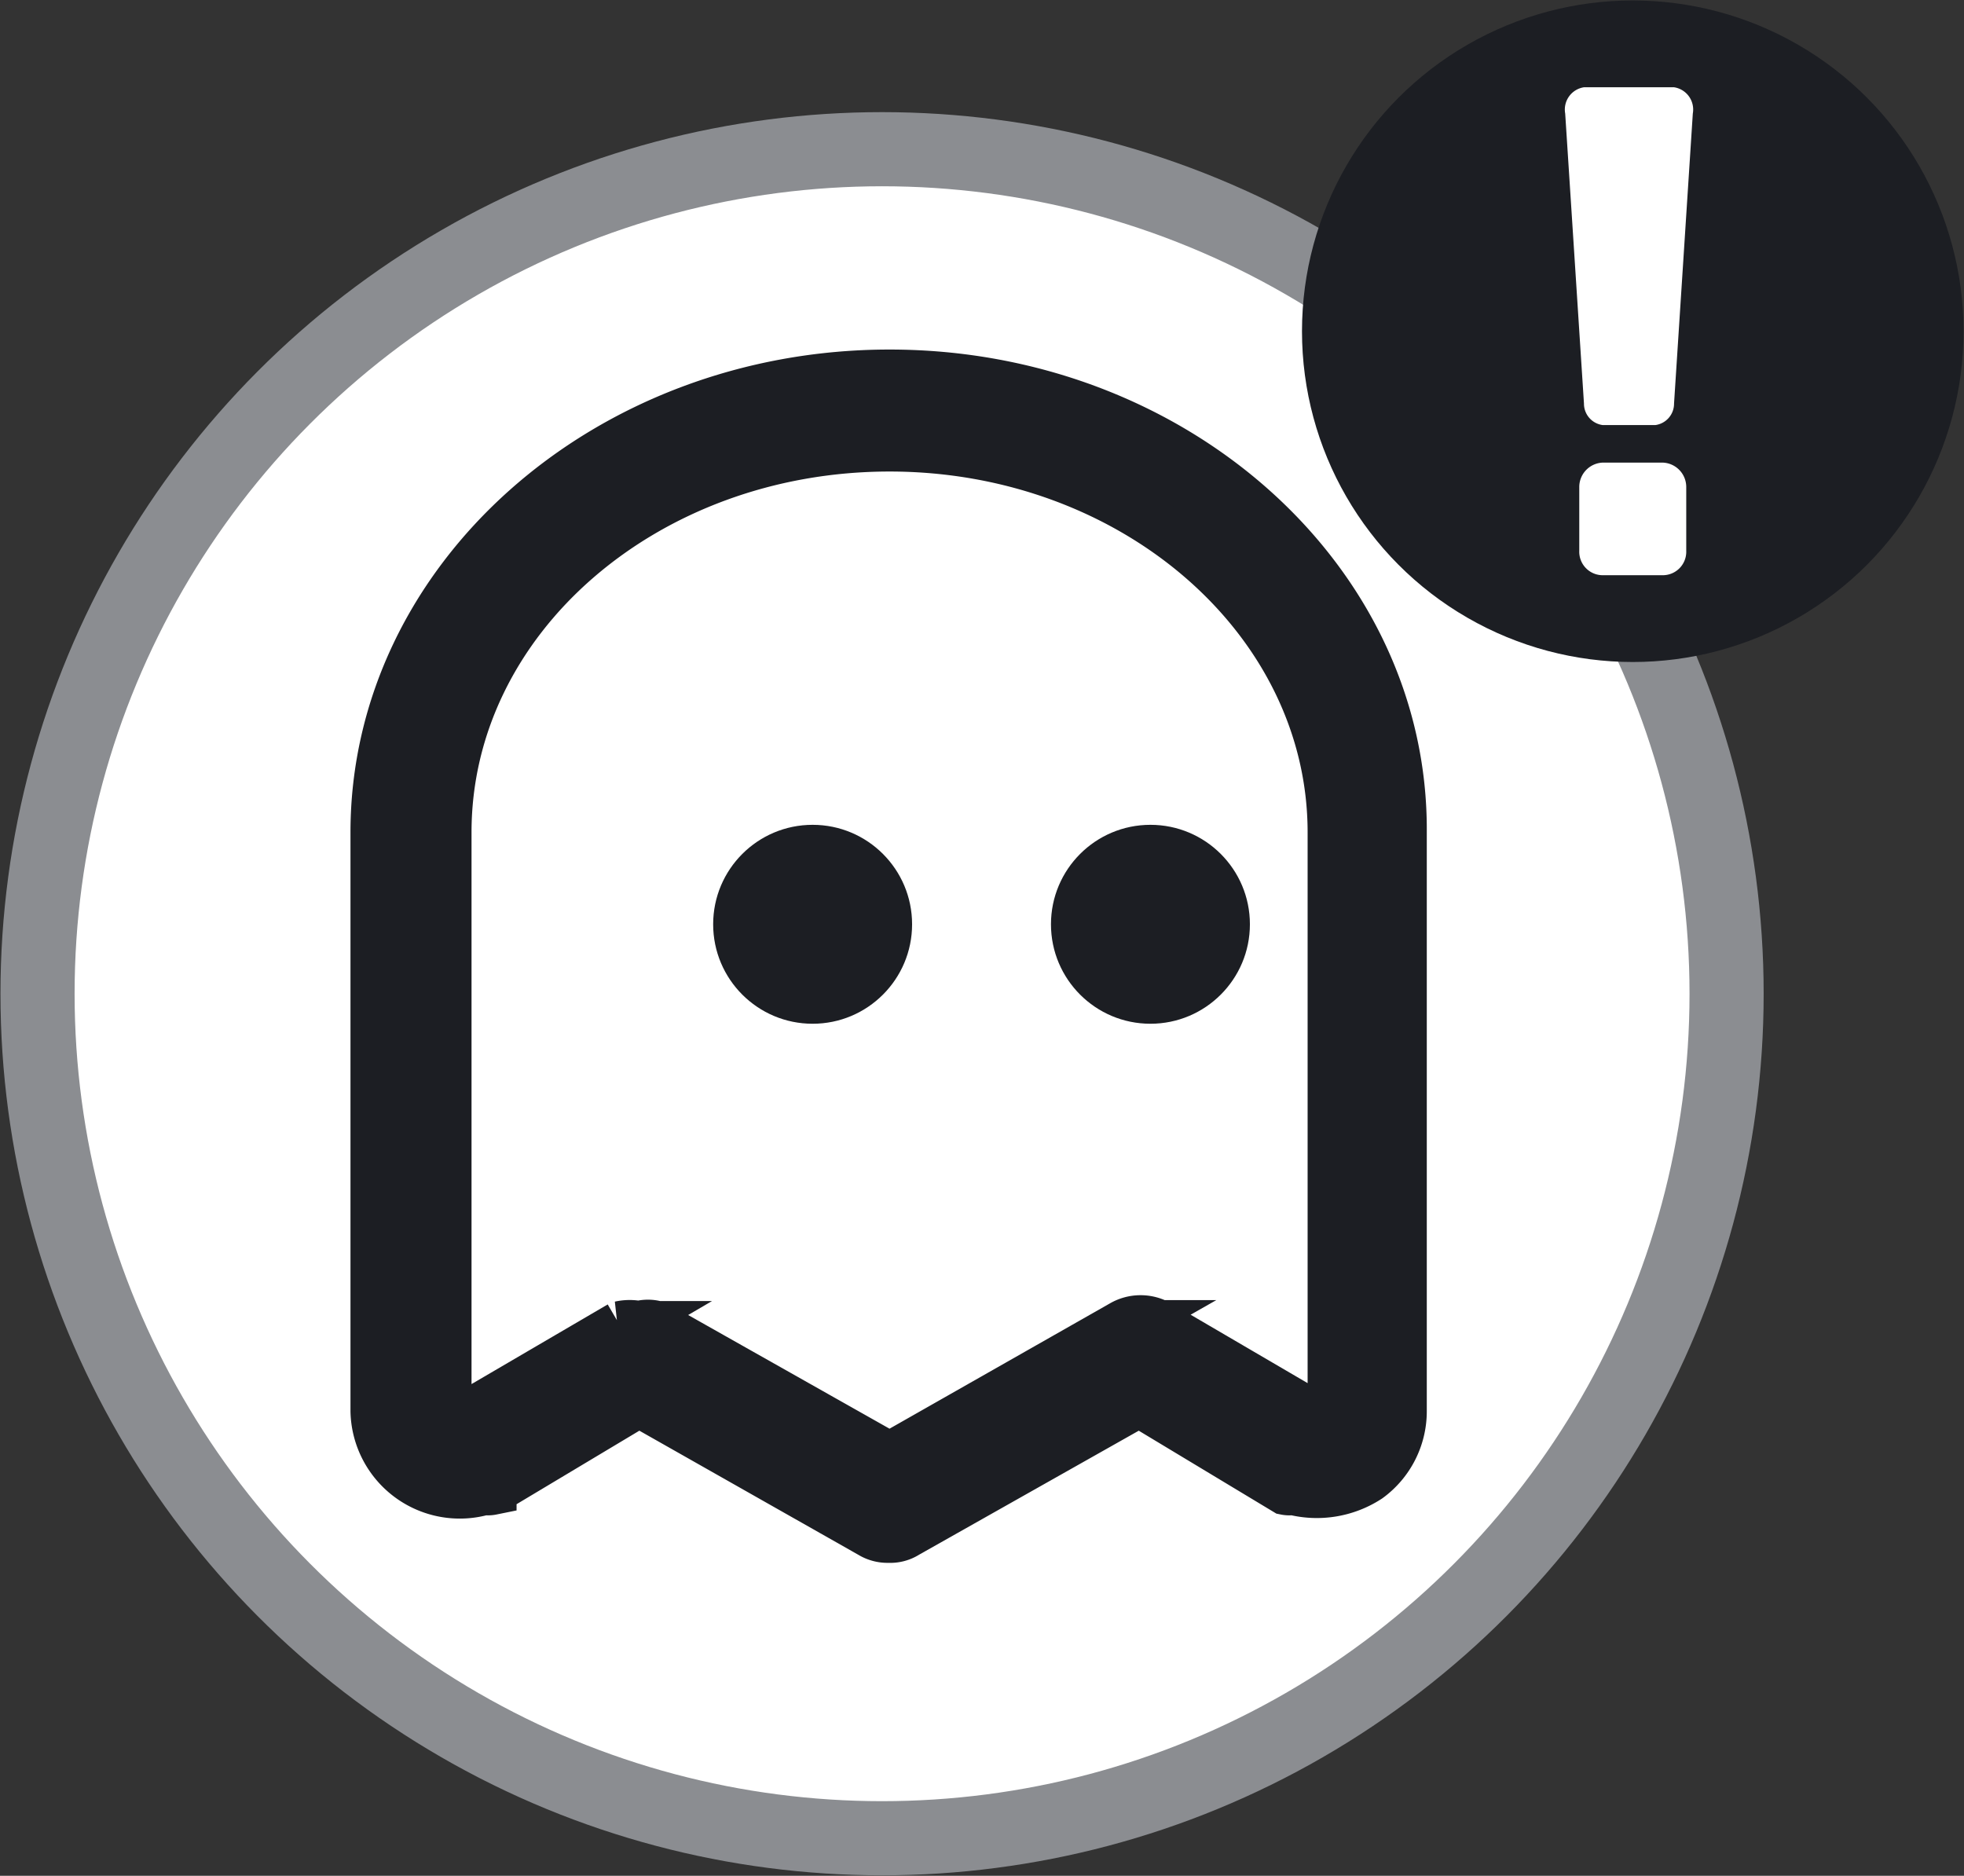 <svg id="Layer_1" data-name="Layer 1" xmlns="http://www.w3.org/2000/svg" viewBox="0 0 20.93 19.99"><rect x="0" y="0" width="20.93" height="19.99" fill="#333333" stroke="none"/><defs><style>.icon-late-view-ghost-with-waiver-svg-1,.icon-late-view-ghost-with-waiver-svg-3,.icon-late-view-ghost-with-waiver-svg-4{fill:#1c1e23;}.icon-late-view-ghost-with-waiver-svg-2,.icon-late-view-ghost-with-waiver-svg-5{fill:#fff;}.icon-late-view-ghost-with-waiver-svg-2{stroke:#8b8d91;stroke-width:0.79px;}.icon-late-view-ghost-with-waiver-svg-3,.icon-late-view-ghost-with-waiver-svg-4{stroke:#1c1e23;stroke-width:0.53px;}.icon-late-view-ghost-with-waiver-svg-3,.icon-late-view-ghost-with-waiver-svg-5{fill-rule:evenodd;}</style></defs><circle class="icon-late-view-ghost-with-waiver-svg-1" cx="17.4" cy="3.53" r="3"/><circle class="icon-late-view-ghost-with-waiver-svg-2" cx="9.4" cy="10.59" r="9"/><path class="icon-late-view-ghost-with-waiver-svg-3" d="M4.6,9.28c0-2.69,2.46-4.88,5.48-4.88s5.48,2.19,5.46,4.88v6.17a.88.88,0,0,1-.36.71,1,1,0,0,1-.8.13.2.2,0,0,1-.08,0l-1.56-.94-2.48,1.4a.32.32,0,0,1-.19.05.34.34,0,0,1-.19-.05l-2.47-1.4-1.57.94a.2.2,0,0,1-.08,0,.9.9,0,0,1-1.16-.84Zm10.14,6.25a.12.12,0,0,0,.06-.1V9.28c0-2.27-2.12-4.11-4.72-4.11S5.36,7,5.36,9.28v6.15a.14.14,0,0,0,.06.11l.08,0,1.71-1a.46.46,0,0,1,.2,0,.32.32,0,0,1,.19,0l2.48,1.4,2.48-1.41a.39.39,0,0,1,.39,0l1.71,1A.11.11,0,0,0,14.74,15.53Z" transform="translate(-0.6 -0.41)"/><circle class="icon-late-view-ghost-with-waiver-svg-1" cx="8.66" cy="9.85" r="1.06"/><circle class="icon-late-view-ghost-with-waiver-svg-1" cx="12.26" cy="9.85" r="1.06"/><circle class="icon-late-view-ghost-with-waiver-svg-4" cx="17.4" cy="3.53" r="3.26"/><path class="icon-late-view-ghost-with-waiver-svg-5" d="M18.48,1.34h-1a.24.24,0,0,0-.2.28l.2,3.09a.23.23,0,0,0,.2.23h.56a.23.23,0,0,0,.2-.23l.2-3.09a.24.24,0,0,0-.2-.28" transform="translate(-0.6 -0.41)"/><path class="icon-late-view-ghost-with-waiver-svg-5" d="M18.32,5.34h-.64a.26.26,0,0,0-.25.26v.68a.25.25,0,0,0,.25.26h.64a.25.25,0,0,0,.25-.26V5.6a.26.26,0,0,0-.25-.26" transform="translate(-0.6 -0.41)"/></svg>
